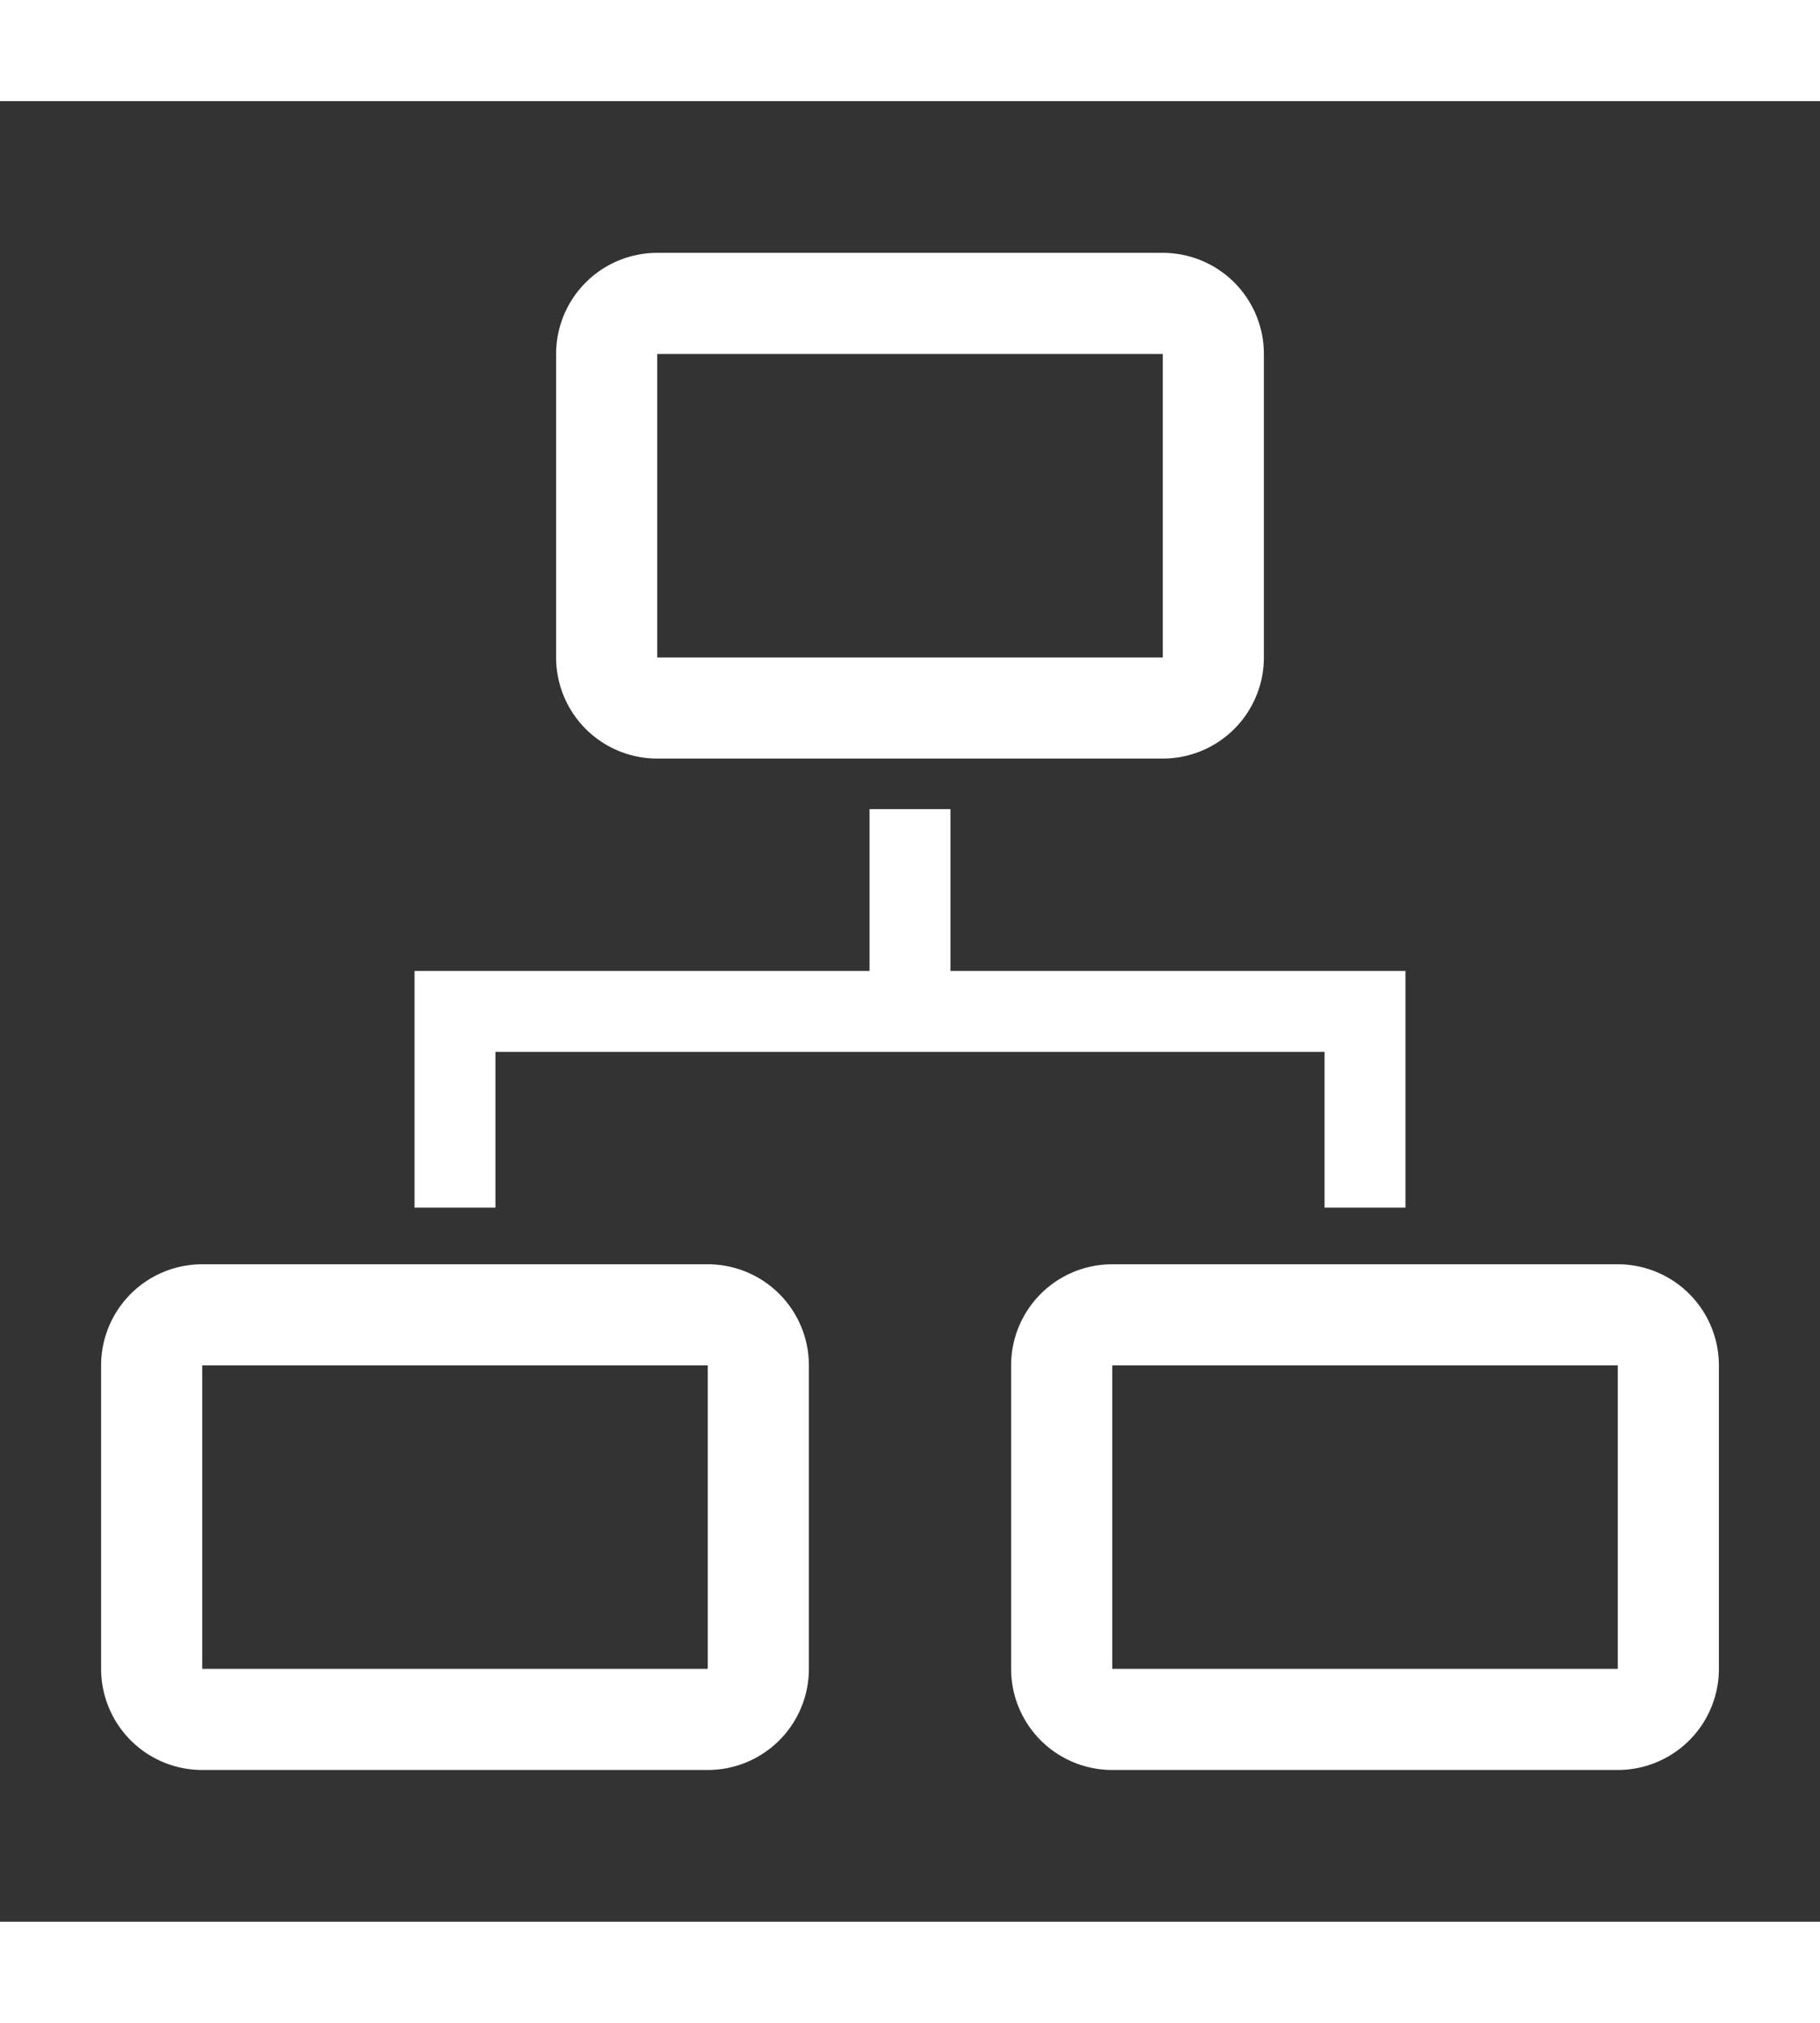 <svg xmlns="http://www.w3.org/2000/svg" width="0.9em" height="1em" viewBox="0 0 36 36">
	<rect x="0" y="0" width="36" height="36" fill="#333333" stroke="none"/>
	<path fill="white" d="M9.8 18.8h16.4v3.08h1.6V17.2h-9V14h-1.6v3.2h-9v4.68h1.6z" class="clr-i-outline clr-i-outline-path-1" />
	<path fill="white" d="M14 23H4a2 2 0 0 0-2 2v6a2 2 0 0 0 2 2h10a2 2 0 0 0 2-2v-6a2 2 0 0 0-2-2M4 31v-6h10v6Z" class="clr-i-outline clr-i-outline-path-2" />
	<path fill="white" d="M32 23H22a2 2 0 0 0-2 2v6a2 2 0 0 0 2 2h10a2 2 0 0 0 2-2v-6a2 2 0 0 0-2-2m-10 8v-6h10v6Z" class="clr-i-outline clr-i-outline-path-3" />
	<path fill="white" d="M13 13h10a2 2 0 0 0 2-2V5a2 2 0 0 0-2-2H13a2 2 0 0 0-2 2v6a2 2 0 0 0 2 2m0-8h10v6H13Z" class="clr-i-outline clr-i-outline-path-4" />
	<path fill="none" d="M0 0h36v36H0z" />
</svg>